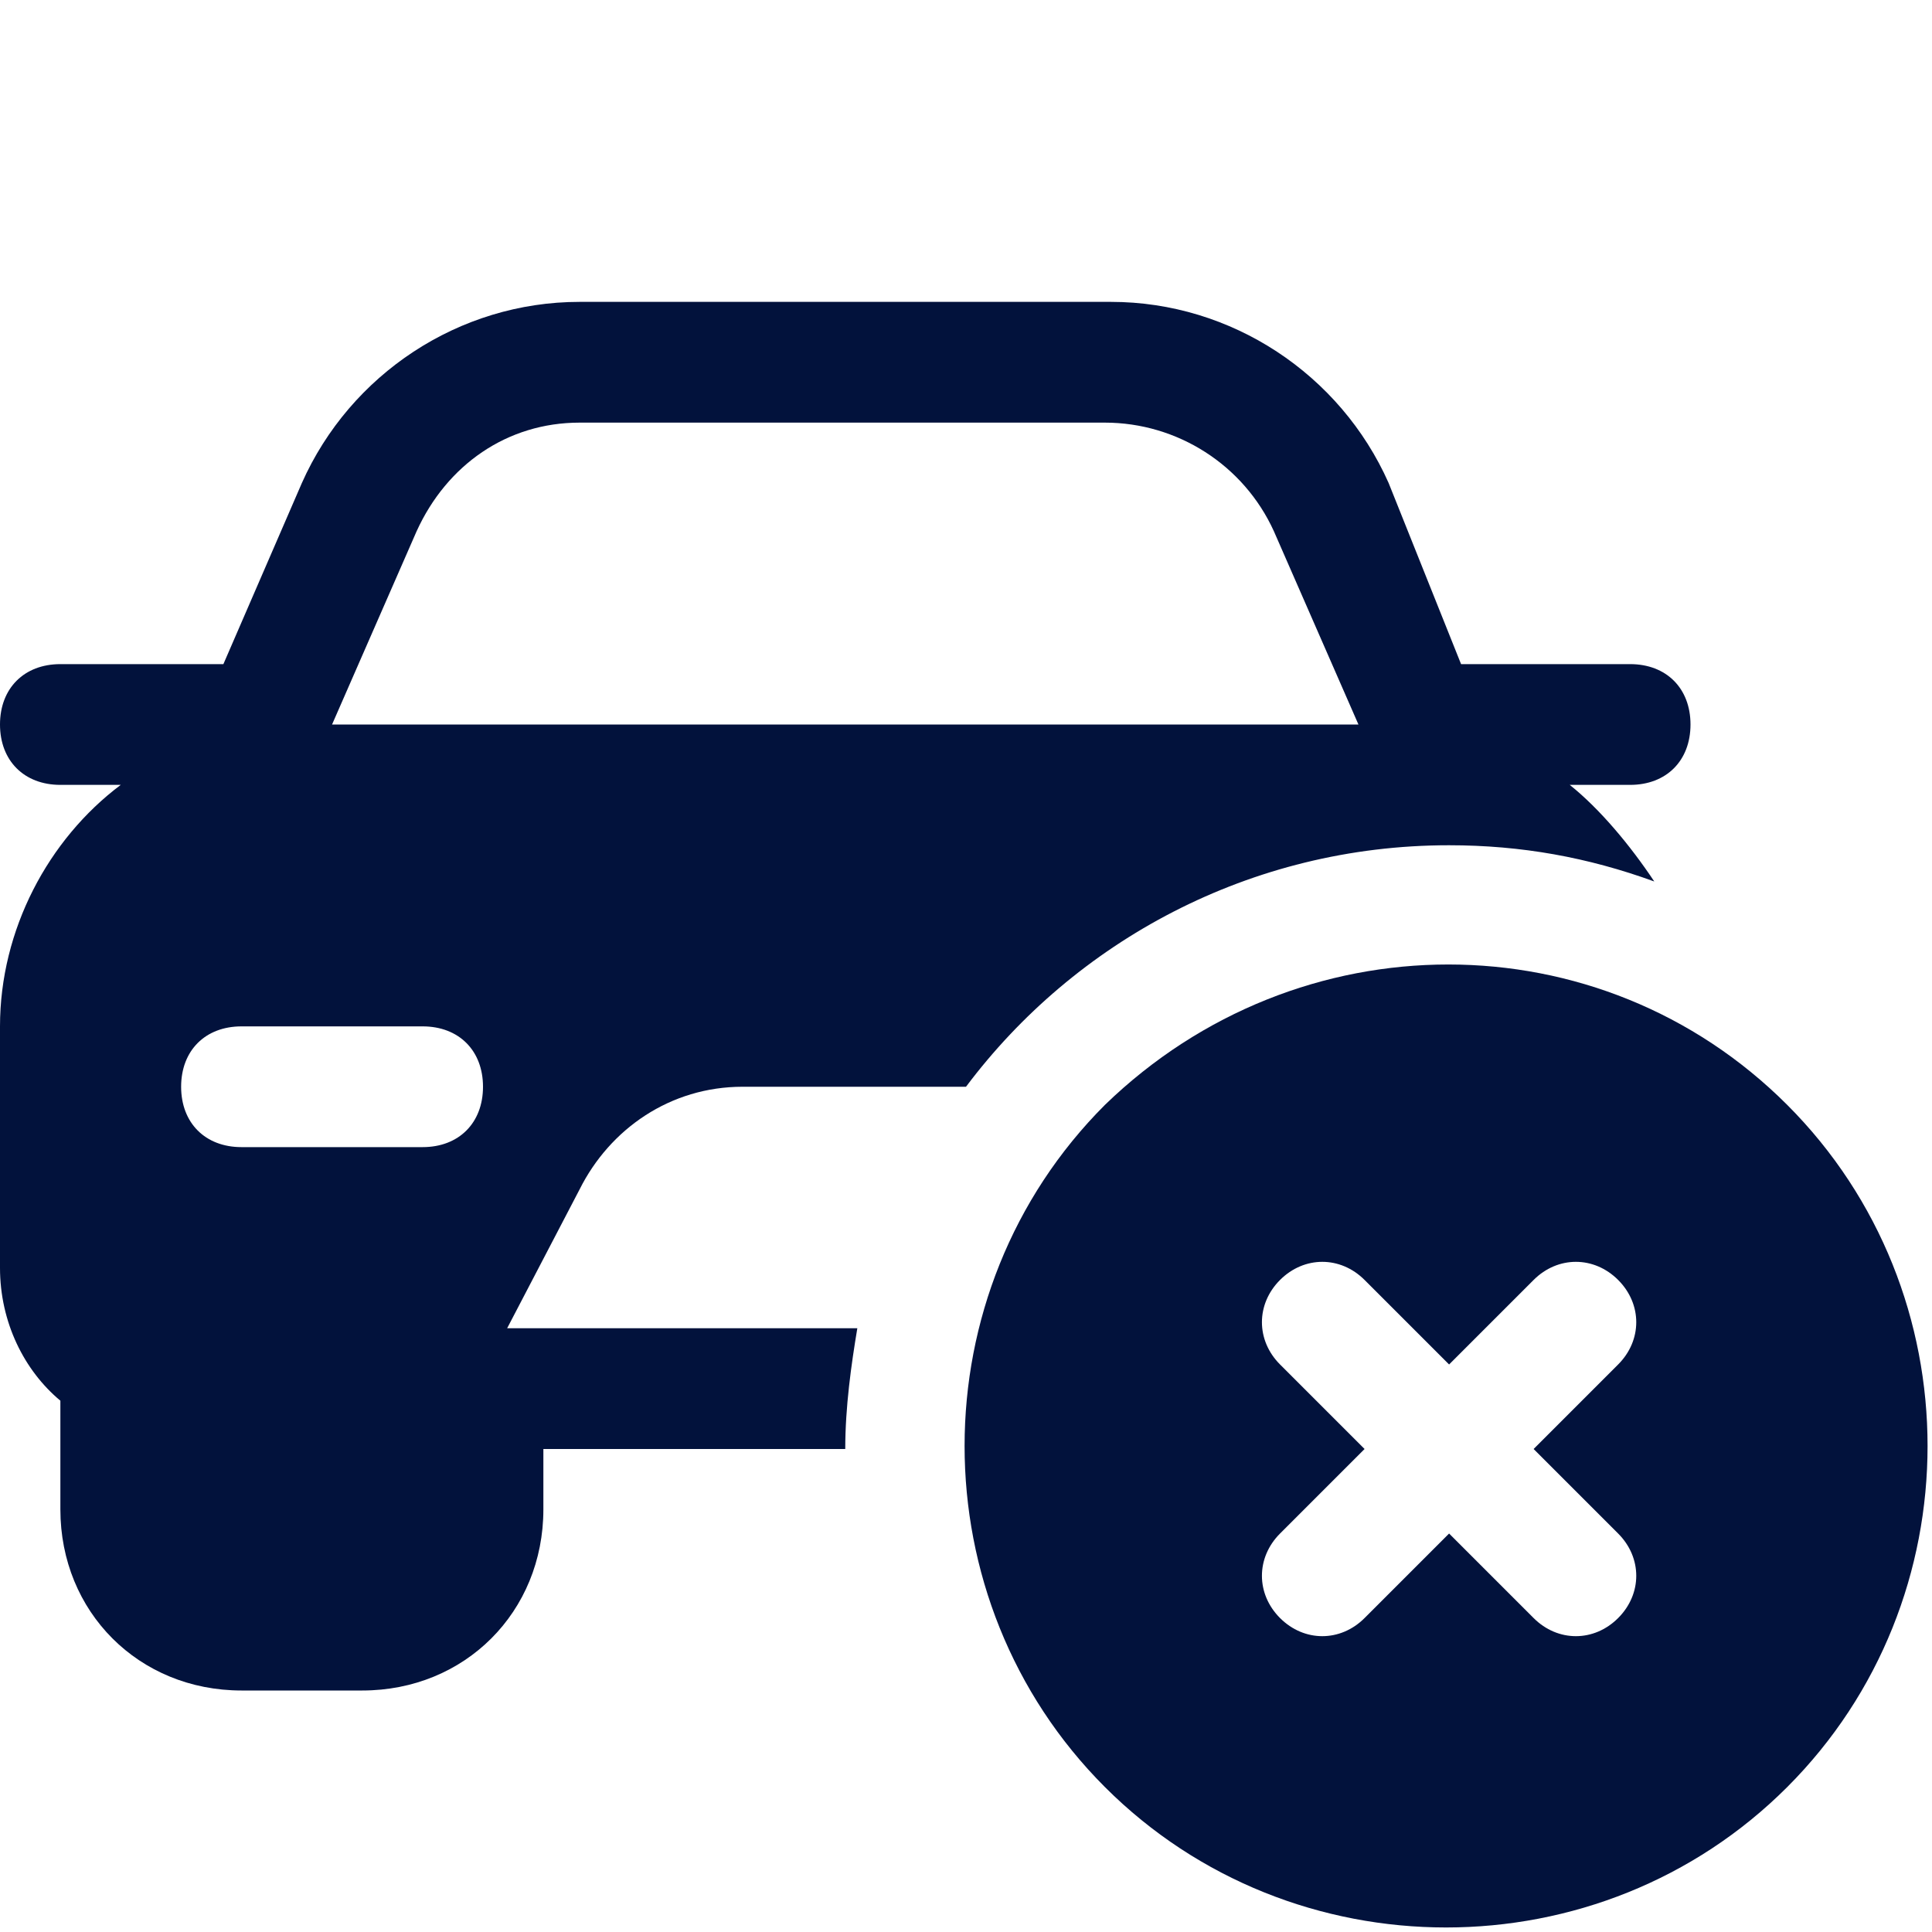 <svg width="64" height="64" viewBox="0 0 64 64" fill="none" xmlns="http://www.w3.org/2000/svg">
<path d="M36.603 36.6C30.403 42.8 30.403 53 36.603 59.2C42.803 65.4 53.003 65.4 59.203 59.2C65.403 53 65.403 42.8 59.203 36.6C53.003 30.4 43.003 30.4 36.603 36.6ZM53.603 45.2L50.803 48L53.603 50.8C54.403 51.6 54.403 52.8 53.603 53.6C52.803 54.4 51.603 54.4 50.803 53.6L48.003 50.8L45.203 53.6C44.403 54.4 43.203 54.4 42.403 53.6C41.603 52.8 41.603 51.6 42.403 50.8L45.203 48L42.403 45.2C41.603 44.4 41.603 43.2 42.403 42.4C43.203 41.6 44.403 41.6 45.203 42.4L48.003 45.2L50.803 42.4C51.603 41.6 52.803 41.6 53.603 42.4C54.403 43.2 54.403 44.4 53.603 45.2Z" fill="#02123C"/>
<path d="M16.8 44L19.2 39.4C20.2 37.4 22.2 36 24.6 36H31.6C31.8 36 32 36 32 36C35.6 31.2 41.4 28 48 28C50.4 28 52.6 28.4 54.8 29.2C54 28 53 26.8 52 26H54C55.2 26 56 25.2 56 24C56 22.8 55.2 22 54 22H48.4L46 16C44.4 12.4 40.8 10 36.8 10H19.2C15.2 10 11.6 12.4 10 16L7.4 22H2C0.8 22 0 22.8 0 24C0 25.2 0.8 26 2 26H4C1.6 27.8 0 30.8 0 34V42C0 43.8 0.8 45.4 2 46.4V50C2 53.4 4.6 56 8 56H12C15.4 56 18 53.4 18 50V48H28C28 46.6 28.2 45.2 28.4 44H16.8ZM14 38H8C6.8 38 6 37.2 6 36C6 34.8 6.8 34 8 34H14C15.2 34 16 34.8 16 36C16 37.2 15.2 38 14 38ZM11 24L13.8 17.6C14.8 15.4 16.8 14 19.2 14H36.6C39 14 41.2 15.4 42.2 17.6L45 24H11Z" fill="#02123C"/>
</svg>

